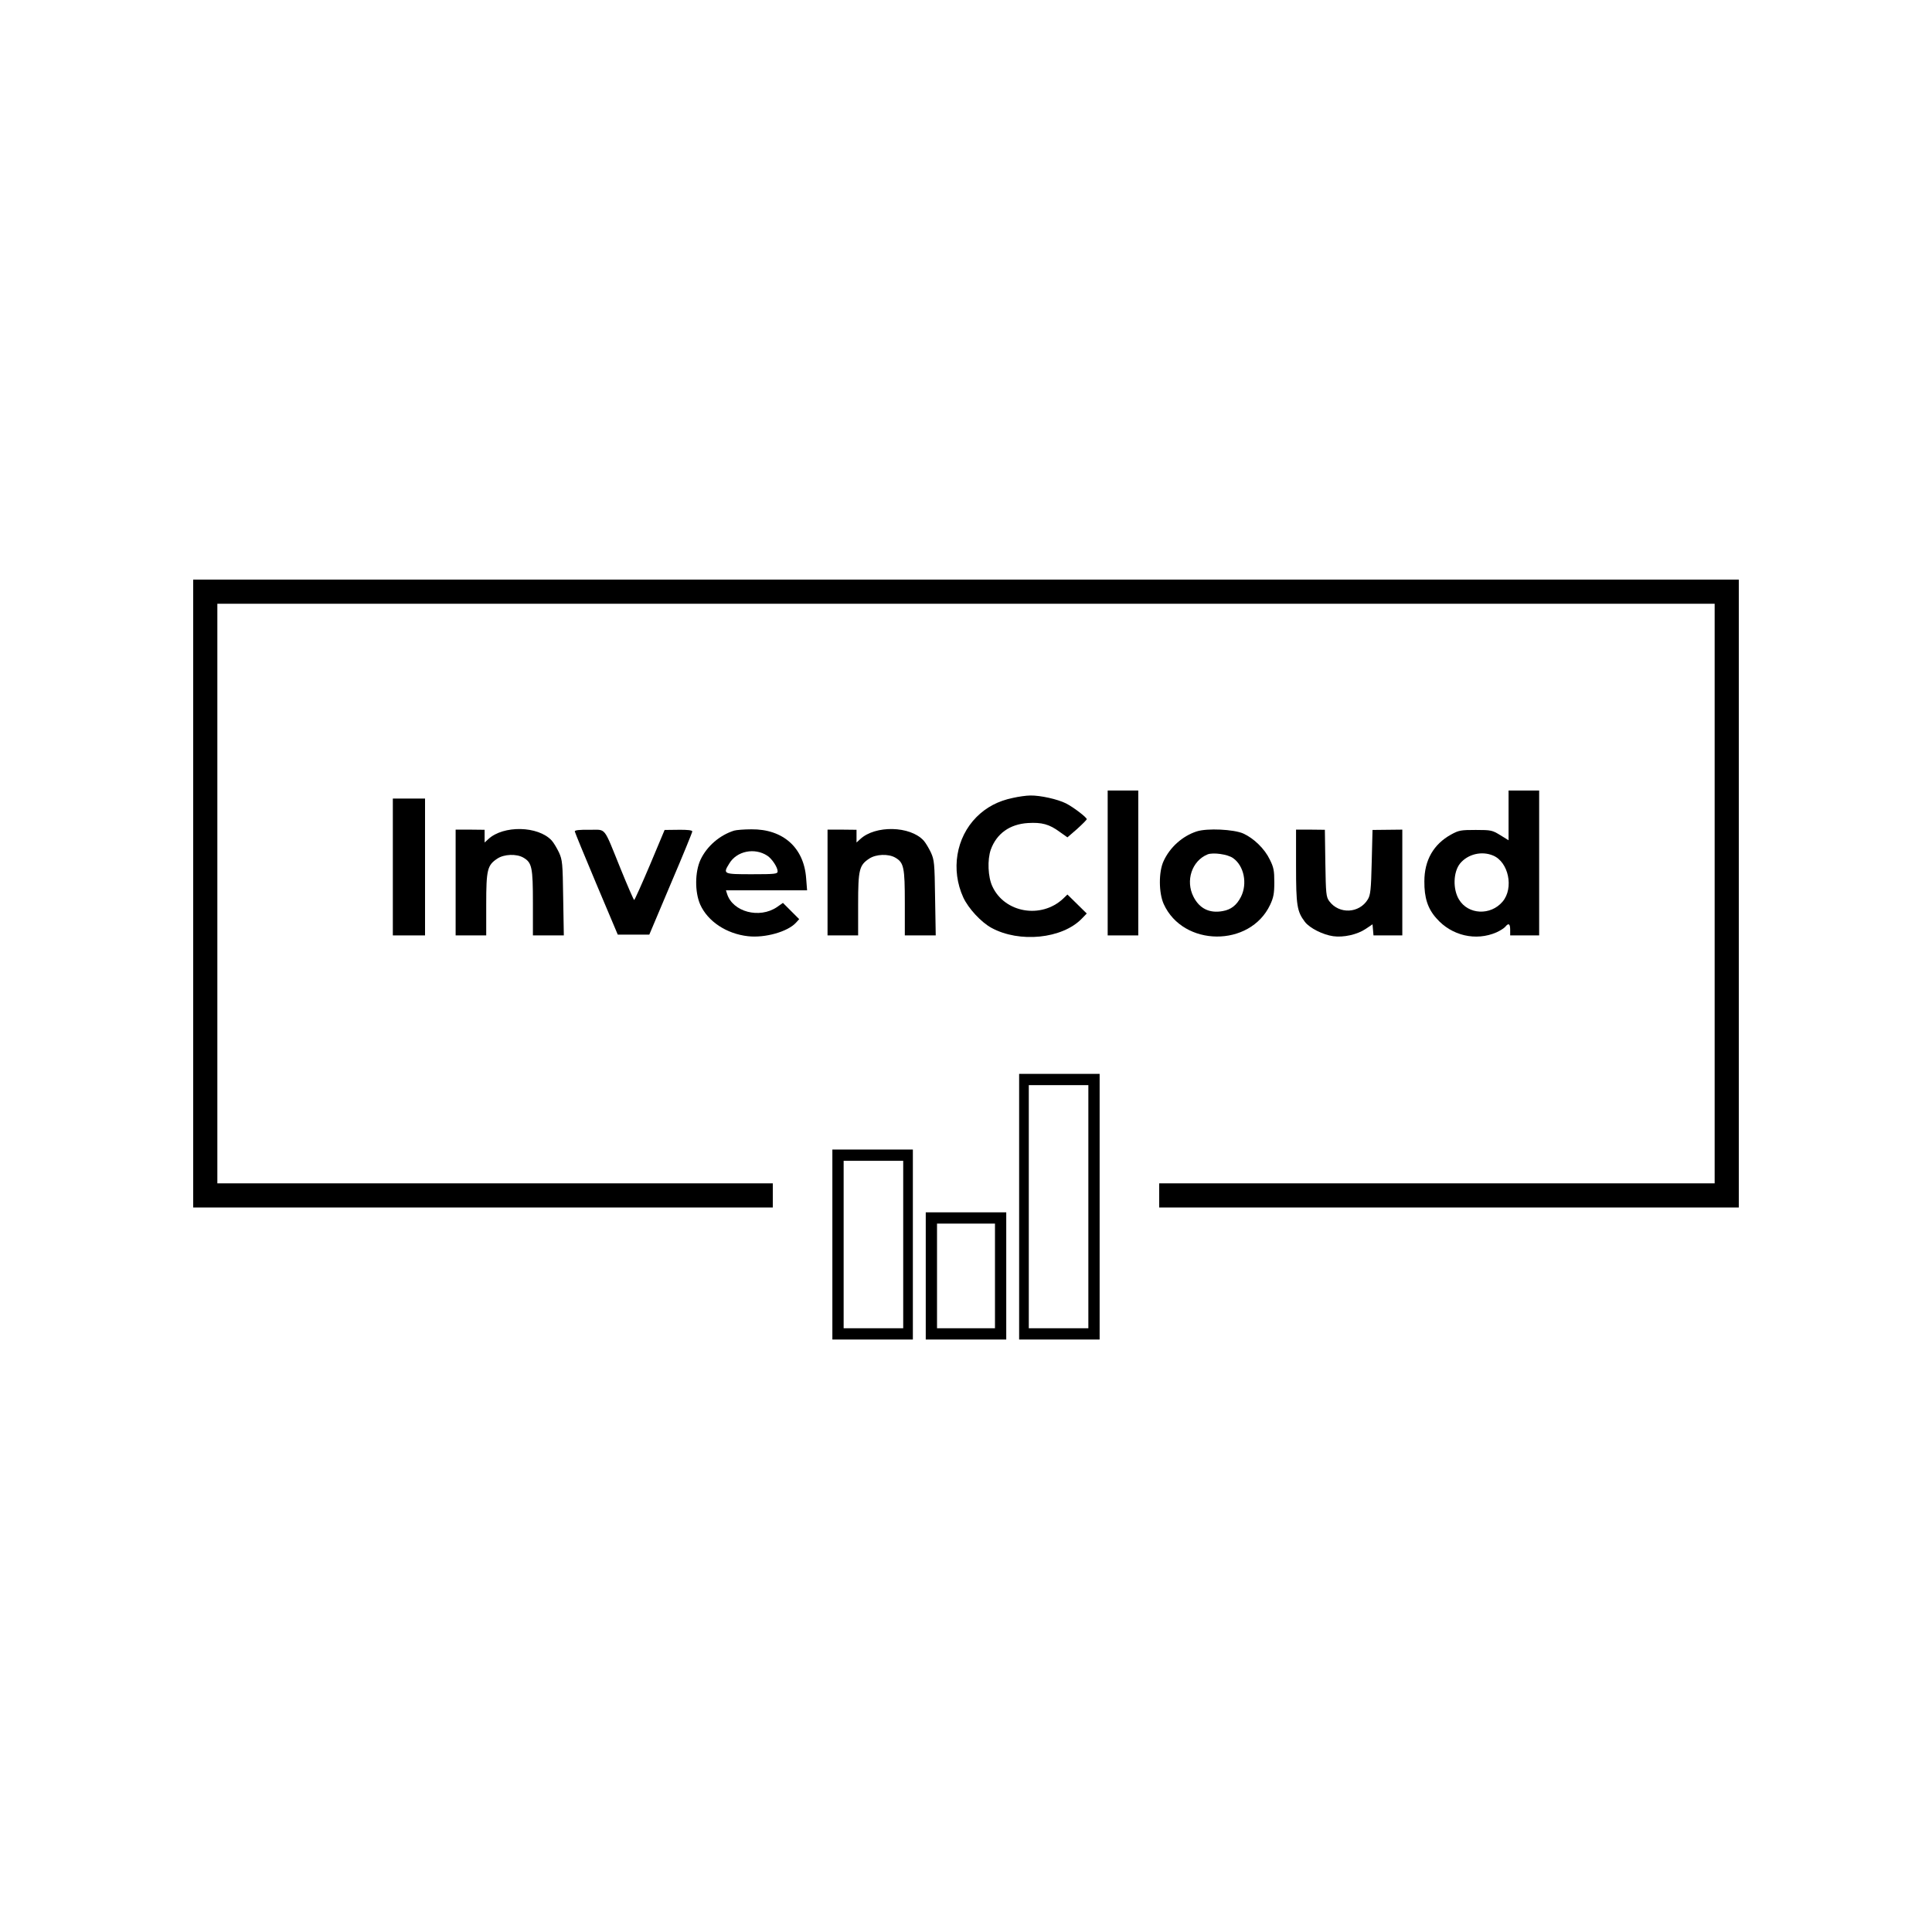 <?xml version="1.0" standalone="no"?>
<!DOCTYPE svg PUBLIC "-//W3C//DTD SVG 20010904//EN"
 "http://www.w3.org/TR/2001/REC-SVG-20010904/DTD/svg10.dtd">
<svg version="1.0" xmlns="http://www.w3.org/2000/svg"
 width="1200pt" height="1200pt" viewBox="0 0 1200 1200"
 preserveAspectRatio="xMidYMid meet">

<g transform="translate(0,1200) scale(0.1,-0.1)"
fill="#000000" stroke="none">
<path d="M1200 6450 l0 -1950 1800 0 1800 0 0 75 0 75 -1725 0 -1725 0 0 1800
0 1800 4650 0 4650 0 0 -1800 0 -1800 -1725 0 -1725 0 0 -75 0 -75 1800 0
1800 0 0 1950 0 1950 -4800 0 -4800 0 0 -1950z"/>
<path d="M6880 6640 l0 -450 95 0 95 0 0 450 0 450 -95 0 -95 0 0 -450z"/>
<path d="M9370 6935 l0 -154 -52 32 c-49 30 -56 32 -152 32 -93 0 -105 -2
-154 -29 -108 -60 -165 -159 -165 -290 -1 -102 21 -170 75 -230 94 -108 245
-143 373 -87 22 10 46 25 54 34 21 26 31 20 31 -18 l0 -35 90 0 90 0 0 450 0
450 -95 0 -95 0 0 -155z m-96 -249 c96 -40 130 -202 59 -286 -74 -88 -214 -82
-271 13 -39 64 -36 171 7 224 48 58 134 79 205 49z"/>
<path d="M6291 7044 c-92 -19 -165 -58 -226 -119 -127 -128 -160 -328 -82
-499 32 -69 111 -154 175 -189 174 -95 440 -68 561 57 l31 32 -60 59 -60 59
-27 -26 c-136 -127 -363 -88 -439 76 -28 59 -32 166 -10 229 36 99 117 158
231 165 86 5 132 -7 197 -55 l48 -34 60 52 c33 30 60 57 60 61 0 11 -82 74
-129 98 -52 26 -159 50 -221 49 -25 0 -74 -7 -109 -15z"/>
<path d="M2440 6615 l0 -425 100 0 100 0 0 425 0 425 -100 0 -100 0 0 -425z"/>
<path d="M2830 6518 l0 -328 95 0 95 0 0 193 c0 216 7 243 69 284 42 28 119
31 162 6 53 -31 59 -60 59 -282 l0 -201 96 0 96 0 -4 233 c-3 217 -5 235 -26
282 -13 27 -33 61 -45 74 -84 92 -301 96 -394 9 l-23 -21 0 39 0 40 -90 1 -90
0 0 -329z"/>
<path d="M3570 6836 c1 -6 61 -153 134 -326 l133 -315 98 0 98 0 133 315 c74
173 134 320 134 326 0 7 -30 11 -86 10 l-86 -1 -91 -217 c-51 -120 -95 -218
-98 -218 -3 0 -41 87 -84 193 -110 271 -87 242 -194 243 -61 1 -91 -2 -91 -10z"/>
<path d="M4560 6841 c-89 -28 -169 -96 -209 -181 -35 -76 -36 -200 -2 -278 47
-105 163 -182 297 -197 106 -12 247 28 298 84 l20 22 -50 50 -51 51 -37 -26
c-109 -74 -275 -30 -310 82 l-7 22 252 0 252 0 -6 76 c-14 190 -144 305 -340
303 -45 0 -93 -4 -107 -8z m206 -156 c29 -19 64 -72 64 -97 0 -16 -14 -18
-160 -18 -178 0 -181 1 -140 67 46 77 157 100 236 48z"/>
<path d="M5140 6518 l0 -328 95 0 95 0 0 193 c0 216 7 243 69 284 42 28 119
31 162 6 53 -31 59 -60 59 -282 l0 -201 96 0 96 0 -4 233 c-3 217 -5 235 -26
282 -13 27 -33 61 -45 74 -84 92 -301 96 -394 9 l-23 -21 0 39 0 40 -90 1 -90
0 0 -329z"/>
<path d="M7433 6836 c-89 -29 -167 -99 -206 -185 -31 -67 -30 -197 1 -266 121
-267 536 -270 661 -5 21 45 26 70 26 140 0 73 -4 93 -28 141 -32 67 -99 132
-165 162 -59 26 -224 34 -289 13z m226 -166 c68 -48 90 -158 49 -240 -27 -53
-62 -80 -114 -89 -82 -15 -144 16 -181 89 -51 100 -10 223 87 263 34 14 126 1
159 -23z"/>
<path d="M8050 6620 c0 -245 6 -281 55 -346 30 -39 112 -80 176 -89 63 -9 149
10 201 45 l43 29 3 -34 3 -35 90 0 89 0 0 328 0 329 -92 -1 -93 -1 -5 -200
c-4 -173 -8 -204 -24 -231 -53 -88 -179 -94 -240 -11 -19 26 -21 45 -24 236
l-3 207 -90 1 -89 0 0 -227z"/>
<path d="M6330 4505 l0 -825 250 0 250 0 0 825 0 825 -250 0 -250 0 0 -825z
m430 0 l0 -755 -185 0 -185 0 0 755 0 755 185 0 185 0 0 -755z"/>
<path d="M5170 4270 l0 -590 250 0 250 0 0 590 0 590 -250 0 -250 0 0 -590z
m440 0 l0 -520 -185 0 -185 0 0 520 0 520 185 0 185 0 0 -520z"/>
<path d="M5750 4075 l0 -395 250 0 250 0 0 395 0 395 -250 0 -250 0 0 -395z
m430 0 l0 -325 -180 0 -180 0 0 325 0 325 180 0 180 0 0 -325z"/>
</g>
</svg>
